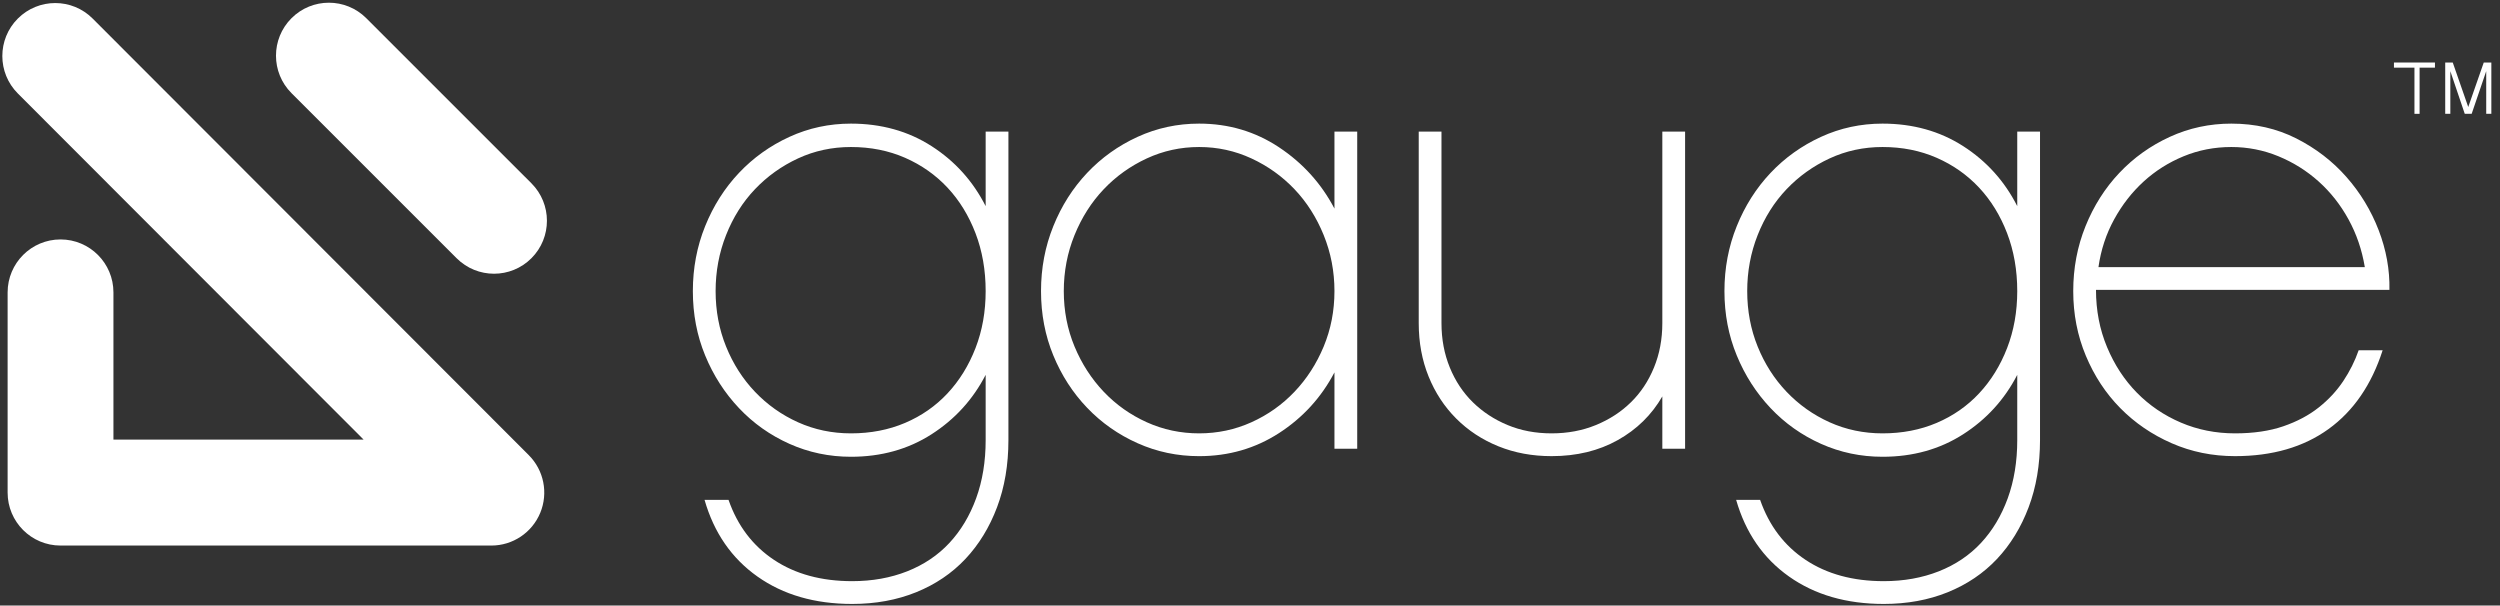 <?xml version="1.0" encoding="UTF-8" standalone="no"?>
<svg width="289px" height="70px" viewBox="0 0 289 70" version="1.1" xmlns="http://www.w3.org/2000/svg" xmlns:xlink="http://www.w3.org/1999/xlink" xmlns:sketch="http://www.bohemiancoding.com/sketch/ns">
    <rect x="0" y="0" width="289" height="70" fill="#333333" stroke="none"/>
    <!-- Generator: Sketch Beta 3.4 (15138) - http://www.bohemiancoding.com/sketch -->
    <title>Slice 1</title>
    <desc>Created with Sketch Beta.</desc>
    <defs></defs>
    <g id="Page-1" stroke="none" stroke-width="1" fill="none" fill-rule="evenodd" sketch:type="MSPage">
        <g id="Group" sketch:type="MSLayerGroup" fill="#FFFFFF">
            <path d="M56.801,63.066 L6.997,63.066 C3.62,63.066 0.881,60.325 0.881,56.943 L0.881,33.802 C0.881,30.42 3.62,27.679 6.997,27.679 C10.376,27.679 13.114,30.42 13.114,33.802 L13.114,50.82 L42.034,50.82 L2.061,10.805 C-0.328,8.414 -0.328,4.537 2.061,2.146 C4.45,-0.245 8.322,-0.245 10.711,2.146 L61.125,52.614 C62.875,54.365 63.399,56.998 62.452,59.286 C61.505,61.574 59.275,63.066 56.801,63.066" id="Fill-1" sketch:type="MSShapeGroup"></path>
            <path d="M57.109,31.643 C55.545,31.643 53.981,31.046 52.787,29.853 L33.698,10.769 C31.309,8.379 31.306,4.502 33.693,2.109 C36.08,-0.283 39.953,-0.286 42.343,2.104 L61.431,21.187 C63.821,23.577 63.824,27.454 61.437,29.847 C60.242,31.044 58.675,31.643 57.109,31.643" id="Fill-3" sketch:type="MSShapeGroup"></path>
            <path d="M112.769,26.961 C111.987,24.921 110.907,23.165 109.534,21.694 C108.158,20.223 106.522,19.072 104.627,18.241 C102.731,17.411 100.645,16.995 98.369,16.995 C96.188,16.995 94.149,17.434 92.254,18.312 C90.357,19.191 88.699,20.377 87.275,21.872 C85.853,23.366 84.739,25.135 83.934,27.175 C83.126,29.216 82.725,31.375 82.725,33.653 C82.725,35.931 83.126,38.066 83.934,40.06 C84.739,42.052 85.853,43.797 87.275,45.291 C88.699,46.787 90.357,47.961 92.254,48.816 C94.149,49.669 96.188,50.097 98.369,50.097 C100.645,50.097 102.731,49.694 104.627,48.887 C106.522,48.081 108.158,46.942 109.534,45.47 C110.907,43.999 111.987,42.255 112.769,40.238 C113.551,38.22 113.942,36.026 113.942,33.653 C113.942,31.233 113.551,29.002 112.769,26.961 L112.769,26.961 Z M116.573,50.879 C116.573,53.727 116.135,56.313 115.258,58.639 C114.38,60.964 113.16,62.957 111.596,64.618 C110.032,66.279 108.135,67.56 105.906,68.463 C103.678,69.364 101.213,69.816 98.511,69.816 C94.197,69.816 90.546,68.759 87.56,66.647 C84.573,64.535 82.534,61.581 81.445,57.785 L84.218,57.785 C85.26,60.775 87.015,63.088 89.48,64.726 C91.944,66.363 94.955,67.182 98.511,67.182 C100.833,67.182 102.955,66.801 104.876,66.043 C106.795,65.283 108.419,64.192 109.746,62.768 C111.074,61.344 112.104,59.624 112.84,57.607 C113.574,55.59 113.942,53.347 113.942,50.879 L113.942,43.334 C112.472,46.181 110.386,48.472 107.684,50.204 C104.982,51.936 101.877,52.802 98.369,52.802 C95.855,52.802 93.486,52.304 91.258,51.307 C89.029,50.31 87.086,48.935 85.427,47.178 C83.768,45.423 82.463,43.394 81.516,41.091 C80.567,38.79 80.094,36.311 80.094,33.653 C80.094,30.996 80.567,28.492 81.516,26.143 C82.463,23.794 83.768,21.742 85.427,19.985 C87.086,18.23 89.029,16.842 91.258,15.821 C93.486,14.8 95.855,14.29 98.369,14.29 C101.877,14.29 104.982,15.157 107.684,16.889 C110.386,18.621 112.472,20.935 113.942,23.829 L113.942,15.216 L116.573,15.216 L116.573,50.879 Z" id="Fill-5" sketch:type="MSShapeGroup"></path>
            <path d="M153.018,27.175 C152.188,25.135 151.062,23.366 149.64,21.871 C148.217,20.376 146.558,19.191 144.662,18.312 C142.765,17.435 140.751,16.995 138.617,16.995 C136.485,16.995 134.469,17.435 132.573,18.312 C130.677,19.191 129.017,20.376 127.596,21.871 C126.174,23.366 125.047,25.135 124.217,27.175 C123.388,29.216 122.974,31.375 122.974,33.653 C122.974,35.931 123.388,38.066 124.217,40.06 C125.047,42.053 126.174,43.797 127.596,45.292 C129.017,46.787 130.677,47.961 132.573,48.815 C134.469,49.67 136.485,50.097 138.617,50.097 C140.751,50.097 142.765,49.67 144.662,48.815 C146.558,47.961 148.217,46.787 149.64,45.292 C151.062,43.797 152.188,42.053 153.018,40.06 C153.846,38.066 154.263,35.931 154.263,33.653 C154.263,31.375 153.846,29.216 153.018,27.175 L153.018,27.175 Z M156.894,51.877 L154.263,51.877 L154.263,43.049 C152.745,45.945 150.611,48.281 147.862,50.061 C145.112,51.841 142.031,52.731 138.617,52.731 C136.104,52.731 133.735,52.232 131.507,51.236 C129.277,50.239 127.334,48.876 125.675,47.142 C124.016,45.411 122.712,43.394 121.765,41.092 C120.816,38.79 120.342,36.311 120.342,33.653 C120.342,30.996 120.816,28.492 121.765,26.142 C122.712,23.793 124.016,21.741 125.675,19.985 C127.334,18.229 129.277,16.842 131.507,15.82 C133.735,14.801 136.104,14.29 138.617,14.29 C142.031,14.29 145.112,15.204 147.862,17.031 C150.611,18.858 152.745,21.219 154.263,24.114 L154.263,15.215 L156.894,15.215 L156.894,51.877 Z" id="Fill-7" sketch:type="MSShapeGroup"></path>
            <path d="M194.796,51.877 L192.165,51.877 L192.165,45.826 C190.931,47.961 189.214,49.647 187.008,50.879 C184.805,52.113 182.256,52.73 179.365,52.73 C177.135,52.73 175.085,52.351 173.214,51.592 C171.34,50.833 169.717,49.765 168.341,48.389 C166.966,47.013 165.899,45.387 165.142,43.512 C164.383,41.638 164.005,39.586 164.005,37.355 L164.005,15.216 L166.635,15.216 L166.635,37.355 C166.635,39.205 166.956,40.914 167.596,42.48 C168.236,44.046 169.125,45.387 170.262,46.501 C171.4,47.617 172.738,48.495 174.28,49.136 C175.82,49.777 177.516,50.097 179.365,50.097 C181.214,50.097 182.92,49.777 184.485,49.136 C186.048,48.495 187.4,47.617 188.537,46.501 C189.675,45.387 190.563,44.046 191.203,42.48 C191.845,40.914 192.165,39.205 192.165,37.355 L192.165,15.216 L194.796,15.216 L194.796,51.877 Z" id="Fill-9" sketch:type="MSShapeGroup"></path>
            <path d="M232.021,26.961 C231.24,24.921 230.159,23.165 228.786,21.694 C227.41,20.223 225.775,19.072 223.88,18.241 C221.983,17.411 219.897,16.995 217.621,16.995 C215.441,16.995 213.402,17.434 211.506,18.312 C209.61,19.191 207.951,20.377 206.527,21.872 C205.106,23.366 203.991,25.135 203.186,27.175 C202.379,29.216 201.978,31.375 201.978,33.653 C201.978,35.931 202.379,38.066 203.186,40.06 C203.991,42.052 205.106,43.797 206.527,45.291 C207.951,46.787 209.61,47.961 211.506,48.816 C213.402,49.669 215.441,50.097 217.621,50.097 C219.897,50.097 221.983,49.694 223.88,48.887 C225.775,48.081 227.41,46.942 228.786,45.47 C230.159,43.999 231.24,42.255 232.021,40.238 C232.803,38.22 233.194,36.026 233.194,33.653 C233.194,31.233 232.803,29.002 232.021,26.961 L232.021,26.961 Z M235.826,50.879 C235.826,53.727 235.387,56.313 234.51,58.639 C233.633,60.964 232.412,62.957 230.849,64.618 C229.284,66.279 227.387,67.56 225.159,68.463 C222.93,69.364 220.466,69.816 217.763,69.816 C213.449,69.816 209.799,68.759 206.813,66.647 C203.826,64.535 201.787,61.581 200.698,57.785 L203.47,57.785 C204.513,60.775 206.267,63.088 208.732,64.726 C211.197,66.363 214.207,67.182 217.763,67.182 C220.085,67.182 222.207,66.801 224.129,66.043 C226.048,65.283 227.671,64.192 228.999,62.768 C230.326,61.344 231.357,59.624 232.093,57.607 C232.826,55.59 233.194,53.347 233.194,50.879 L233.194,43.334 C231.725,46.181 229.639,48.472 226.937,50.204 C224.234,51.936 221.13,52.802 217.621,52.802 C215.108,52.802 212.738,52.304 210.51,51.307 C208.281,50.31 206.338,48.935 204.679,47.178 C203.02,45.423 201.715,43.394 200.769,41.091 C199.819,38.79 199.345,36.311 199.345,33.653 C199.345,30.996 199.819,28.492 200.769,26.143 C201.715,23.794 203.02,21.742 204.679,19.985 C206.338,18.23 208.281,16.842 210.51,15.821 C212.738,14.8 215.108,14.29 217.621,14.29 C221.13,14.29 224.234,15.157 226.937,16.889 C229.639,18.621 231.725,20.935 233.194,23.829 L233.194,15.216 L235.826,15.216 L235.826,50.879 Z" id="Fill-11" sketch:type="MSShapeGroup"></path>
            <path d="M273.373,30.877 C273.04,28.883 272.413,27.045 271.487,25.36 C270.564,23.676 269.413,22.216 268.039,20.982 C266.664,19.748 265.112,18.775 263.382,18.063 C261.651,17.351 259.836,16.995 257.942,16.995 C255.997,16.995 254.16,17.351 252.43,18.063 C250.698,18.775 249.159,19.748 247.807,20.982 C246.457,22.216 245.319,23.676 244.395,25.36 C243.47,27.045 242.866,28.883 242.582,30.877 L273.373,30.877 Z M242.297,33.511 C242.297,35.884 242.723,38.091 243.577,40.131 C244.43,42.172 245.579,43.928 247.026,45.399 C248.471,46.869 250.166,48.021 252.11,48.851 C254.053,49.682 256.139,50.097 258.368,50.097 C260.5,50.097 262.362,49.824 263.95,49.278 C265.537,48.733 266.902,48.008 268.039,47.107 C269.177,46.206 270.125,45.185 270.884,44.046 C271.641,42.907 272.235,41.721 272.662,40.487 L275.434,40.487 C274.154,44.473 272.068,47.511 269.177,49.599 C266.285,51.687 262.682,52.73 258.368,52.73 C255.76,52.73 253.319,52.233 251.043,51.236 C248.768,50.239 246.788,48.887 245.106,47.178 C243.422,45.47 242.095,43.454 241.124,41.128 C240.151,38.803 239.666,36.311 239.666,33.653 C239.666,30.996 240.139,28.492 241.088,26.143 C242.036,23.794 243.338,21.742 244.999,19.985 C246.658,18.23 248.601,16.842 250.83,15.821 C253.058,14.8 255.428,14.29 257.942,14.29 C260.691,14.29 263.191,14.86 265.444,15.999 C267.695,17.138 269.627,18.621 271.238,20.448 C272.849,22.275 274.095,24.328 274.972,26.606 C275.849,28.883 276.264,31.186 276.217,33.511 L242.297,33.511 Z" id="Fill-13" sketch:type="MSShapeGroup"></path>
            <path d="M279.704,7.82 L279.704,13.159 L279.111,13.159 L279.111,7.82 L276.741,7.82 L276.741,7.227 L281.481,7.227 L281.481,7.82 L279.704,7.82 Z" id="Fill-15" sketch:type="MSShapeGroup"></path>
            <path d="M288,13.159 L287.407,13.159 L287.407,8.227 L285.724,13.159 L284.926,13.159 L283.259,8.227 L283.259,13.159 L282.667,13.159 L282.667,7.227 L283.538,7.227 L285.329,12.37 L287.122,7.227 L288,7.227 L288,13.159 Z" id="Fill-17" sketch:type="MSShapeGroup"></path>
        </g>
    </g>
</svg>